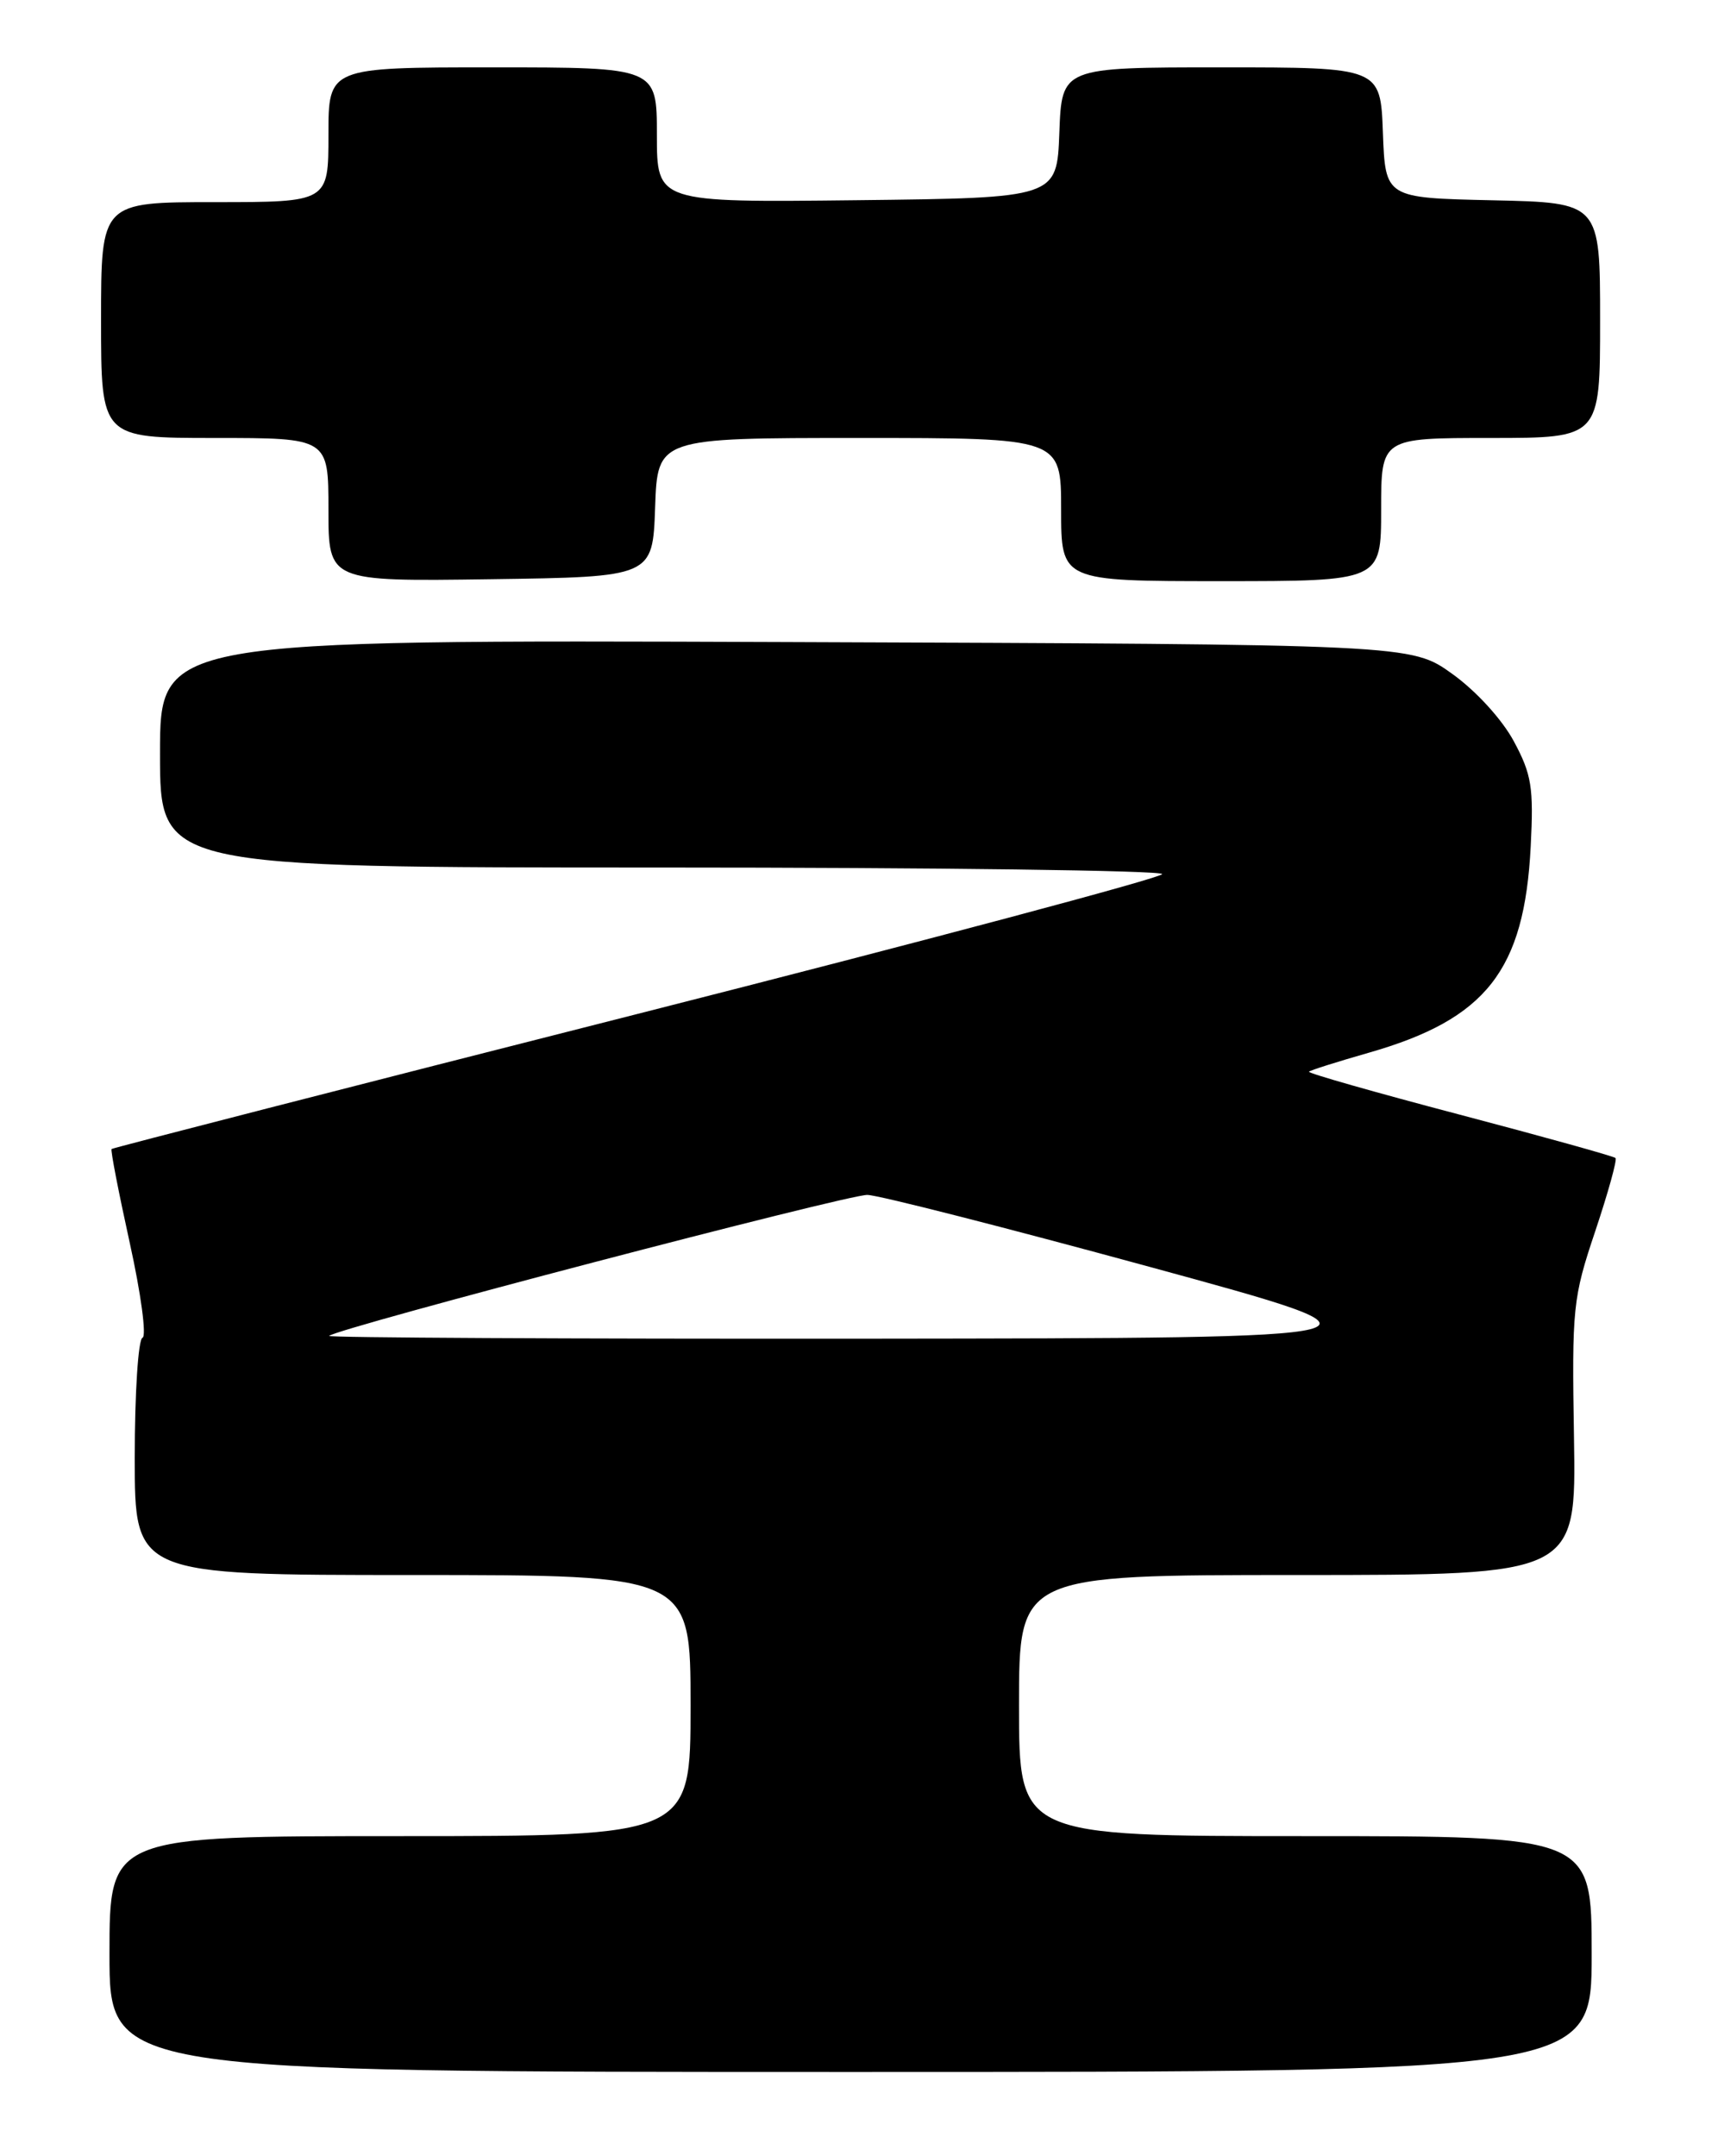 <?xml version="1.0" encoding="UTF-8" standalone="no"?>
<!DOCTYPE svg PUBLIC "-//W3C//DTD SVG 1.1//EN" "http://www.w3.org/Graphics/SVG/1.1/DTD/svg11.dtd" >
<svg xmlns="http://www.w3.org/2000/svg" xmlns:xlink="http://www.w3.org/1999/xlink" version="1.1" viewBox="0 0 204 256">
 <g >
 <path fill="currentColor"
d=" M 189.00 232.00 C 189.00 218.00 189.00 218.00 155.00 218.00 C 121.00 218.00 121.00 218.00 121.00 202.50 C 121.00 187.00 121.00 187.00 154.08 187.00 C 187.16 187.00 187.16 187.00 186.90 170.75 C 186.64 155.25 186.76 154.11 189.42 146.19 C 190.95 141.61 192.04 137.70 191.83 137.49 C 191.62 137.28 183.27 134.96 173.29 132.33 C 163.30 129.70 155.26 127.41 155.43 127.24 C 155.59 127.07 158.79 126.06 162.53 124.99 C 176.48 121.00 181.01 115.23 181.76 100.50 C 182.12 93.50 181.87 91.94 179.76 88.02 C 178.37 85.43 175.29 82.05 172.46 80.02 C 167.57 76.50 167.57 76.50 93.28 76.23 C 19.00 75.96 19.00 75.96 19.00 89.48 C 19.00 103.00 19.00 103.00 78.50 103.00 C 111.23 103.00 138.00 103.35 138.00 103.78 C 138.00 104.20 109.99 111.67 75.75 120.37 C 41.51 129.06 13.39 136.29 13.25 136.42 C 13.11 136.56 14.09 141.58 15.41 147.58 C 16.74 153.59 17.42 158.65 16.92 158.83 C 16.41 159.02 16.00 165.43 16.00 173.08 C 16.00 187.00 16.00 187.00 49.00 187.00 C 82.00 187.00 82.00 187.00 82.00 202.50 C 82.00 218.00 82.00 218.00 47.50 218.00 C 13.00 218.00 13.00 218.00 13.00 232.00 C 13.00 246.00 13.00 246.00 101.00 246.00 C 189.00 246.00 189.00 246.00 189.00 232.00 Z  M 77.79 60.25 C 78.08 52.00 78.08 52.00 102.04 52.00 C 126.00 52.00 126.00 52.00 126.00 60.50 C 126.00 69.00 126.00 69.00 145.00 69.00 C 164.00 69.00 164.00 69.00 164.00 60.50 C 164.00 52.00 164.00 52.00 177.00 52.00 C 190.00 52.00 190.00 52.00 190.00 38.03 C 190.00 24.06 190.00 24.06 177.25 23.78 C 164.50 23.50 164.50 23.50 164.21 15.75 C 163.92 8.00 163.92 8.00 145.00 8.00 C 126.08 8.00 126.08 8.00 125.79 15.75 C 125.50 23.50 125.50 23.50 101.75 23.77 C 78.00 24.04 78.00 24.04 78.00 16.02 C 78.00 8.00 78.00 8.00 58.50 8.00 C 39.00 8.00 39.00 8.00 39.00 16.00 C 39.00 24.00 39.00 24.00 25.50 24.00 C 12.00 24.00 12.00 24.00 12.00 38.00 C 12.00 52.00 12.00 52.00 25.50 52.00 C 39.00 52.00 39.00 52.00 39.00 60.52 C 39.00 69.04 39.00 69.04 58.25 68.77 C 77.50 68.50 77.50 68.50 77.79 60.25 Z  M 39.08 158.61 C 40.06 157.68 100.73 141.79 103.00 141.87 C 104.38 141.91 119.45 145.76 136.50 150.41 C 167.50 158.87 167.50 158.87 103.08 158.94 C 67.65 158.97 38.85 158.82 39.08 158.61 Z "/>
</g>
</svg>